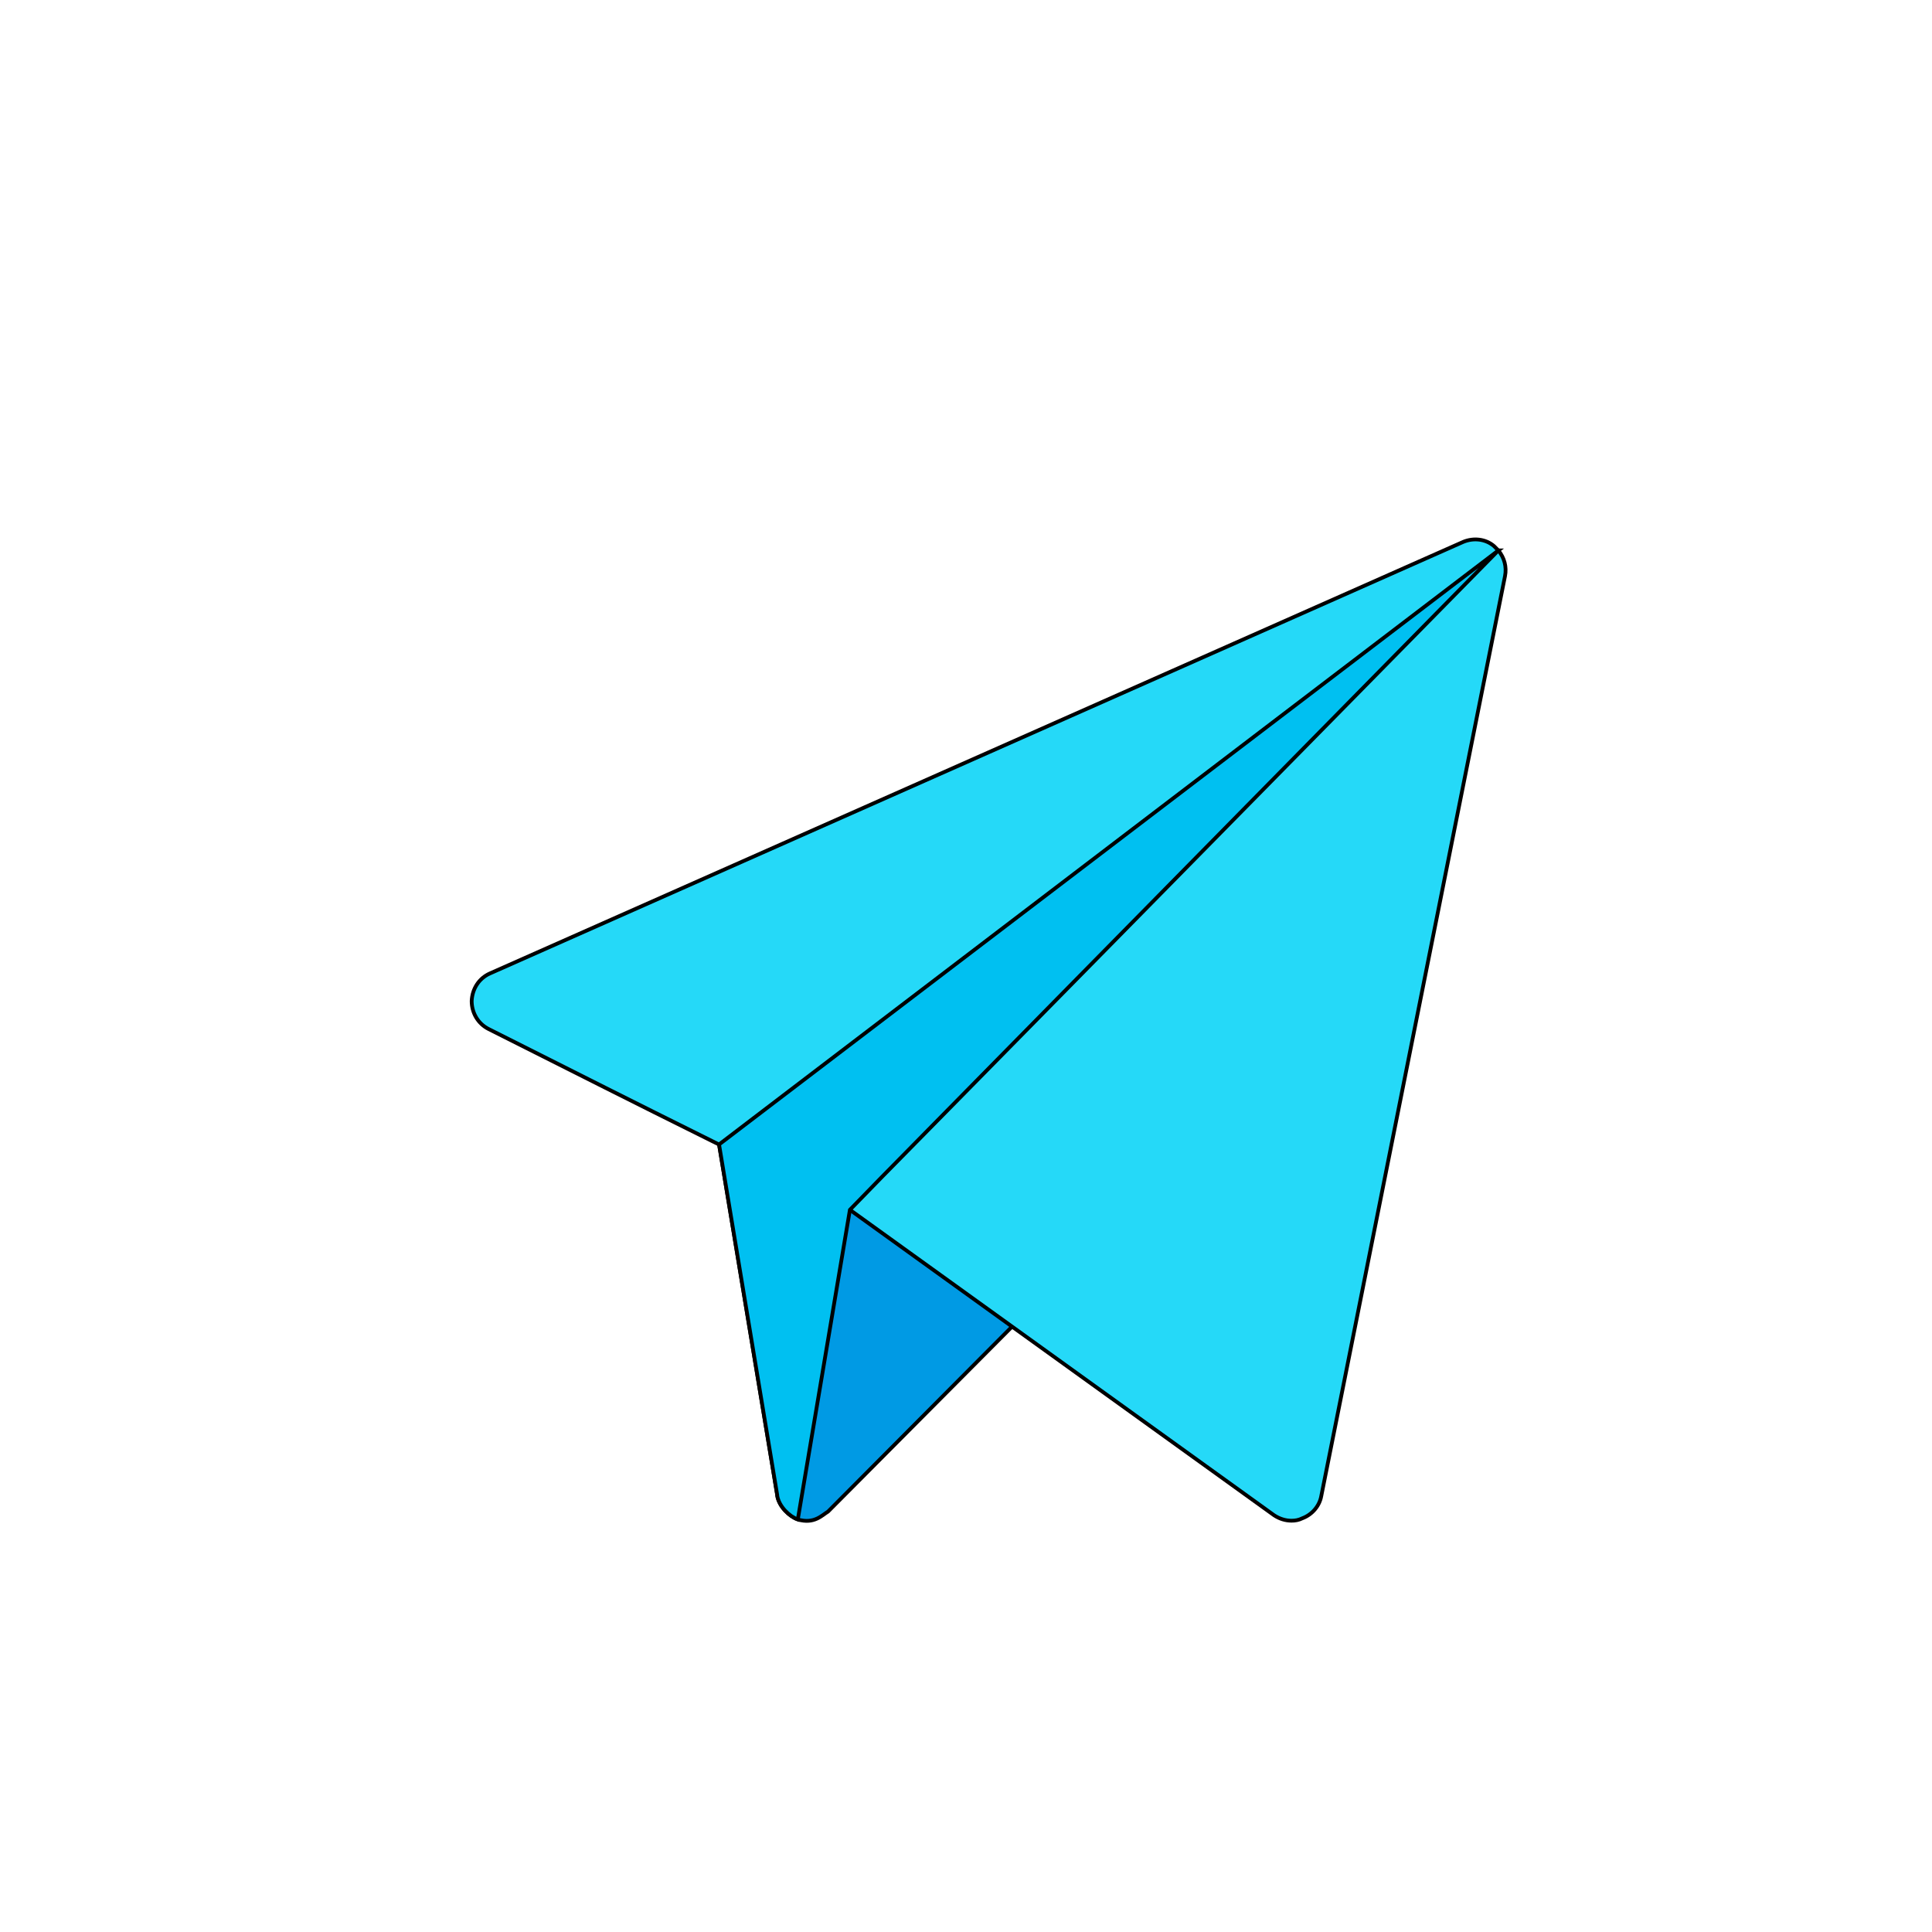 <svg width="512" height="512" xmlns="http://www.w3.org/2000/svg"><g><title>background</title><path fill="none" id="canvas_background" d="M-1-1h514v514H-1z"/></g><g><title>Layer 1</title><g stroke="null" id="svg_1"><path stroke="null" id="svg_2" fill="#009ae4" d="m273.078 346.672-53.623 53.897c-1.605.971-3.692 3.399-8.027 2.104-2.247-.809-4.977-3.399-5.458-6.312v-.162l-15.413-92.903 12.523-9.549c1.622.959 32.566 19.252 30.664 18.127l39.334 23.307c3.051 3.236 3.051 8.254 54e-5 11.49z"/><path stroke="null" id="svg_3" fill="#25d9f8" d="m398.844 152.671-48.704 243.852c-.482 2.59-2.408 4.856-4.977 5.827-.963.486-1.927.647-2.89.647-1.605.0-3.211-.486-4.656-1.457-1.615-1.163-119.908-86.344-112.383-80.926-71.625-35.769-34.264-16.969-95.74-47.908-2.89-1.457-4.495-4.37-4.495-7.445.161-3.237 1.927-5.989 4.816-7.283l257.95-114.371c2.729-1.133 5.94-.809 8.188 1.133.321.324.803.809 1.124 1.133 1.605 1.942 2.248 4.37 1.766 6.798z"/><path stroke="null" id="svg_4" fill="#00c0f1" d="m397.078 145.874-163.334 166.001-8.508 8.739-13.808 82.059c-2.247-.809-4.977-3.399-5.458-6.312v-.162l-15.413-92.903 12.523-9.549 193.998-147.874z"/></g></g></svg>